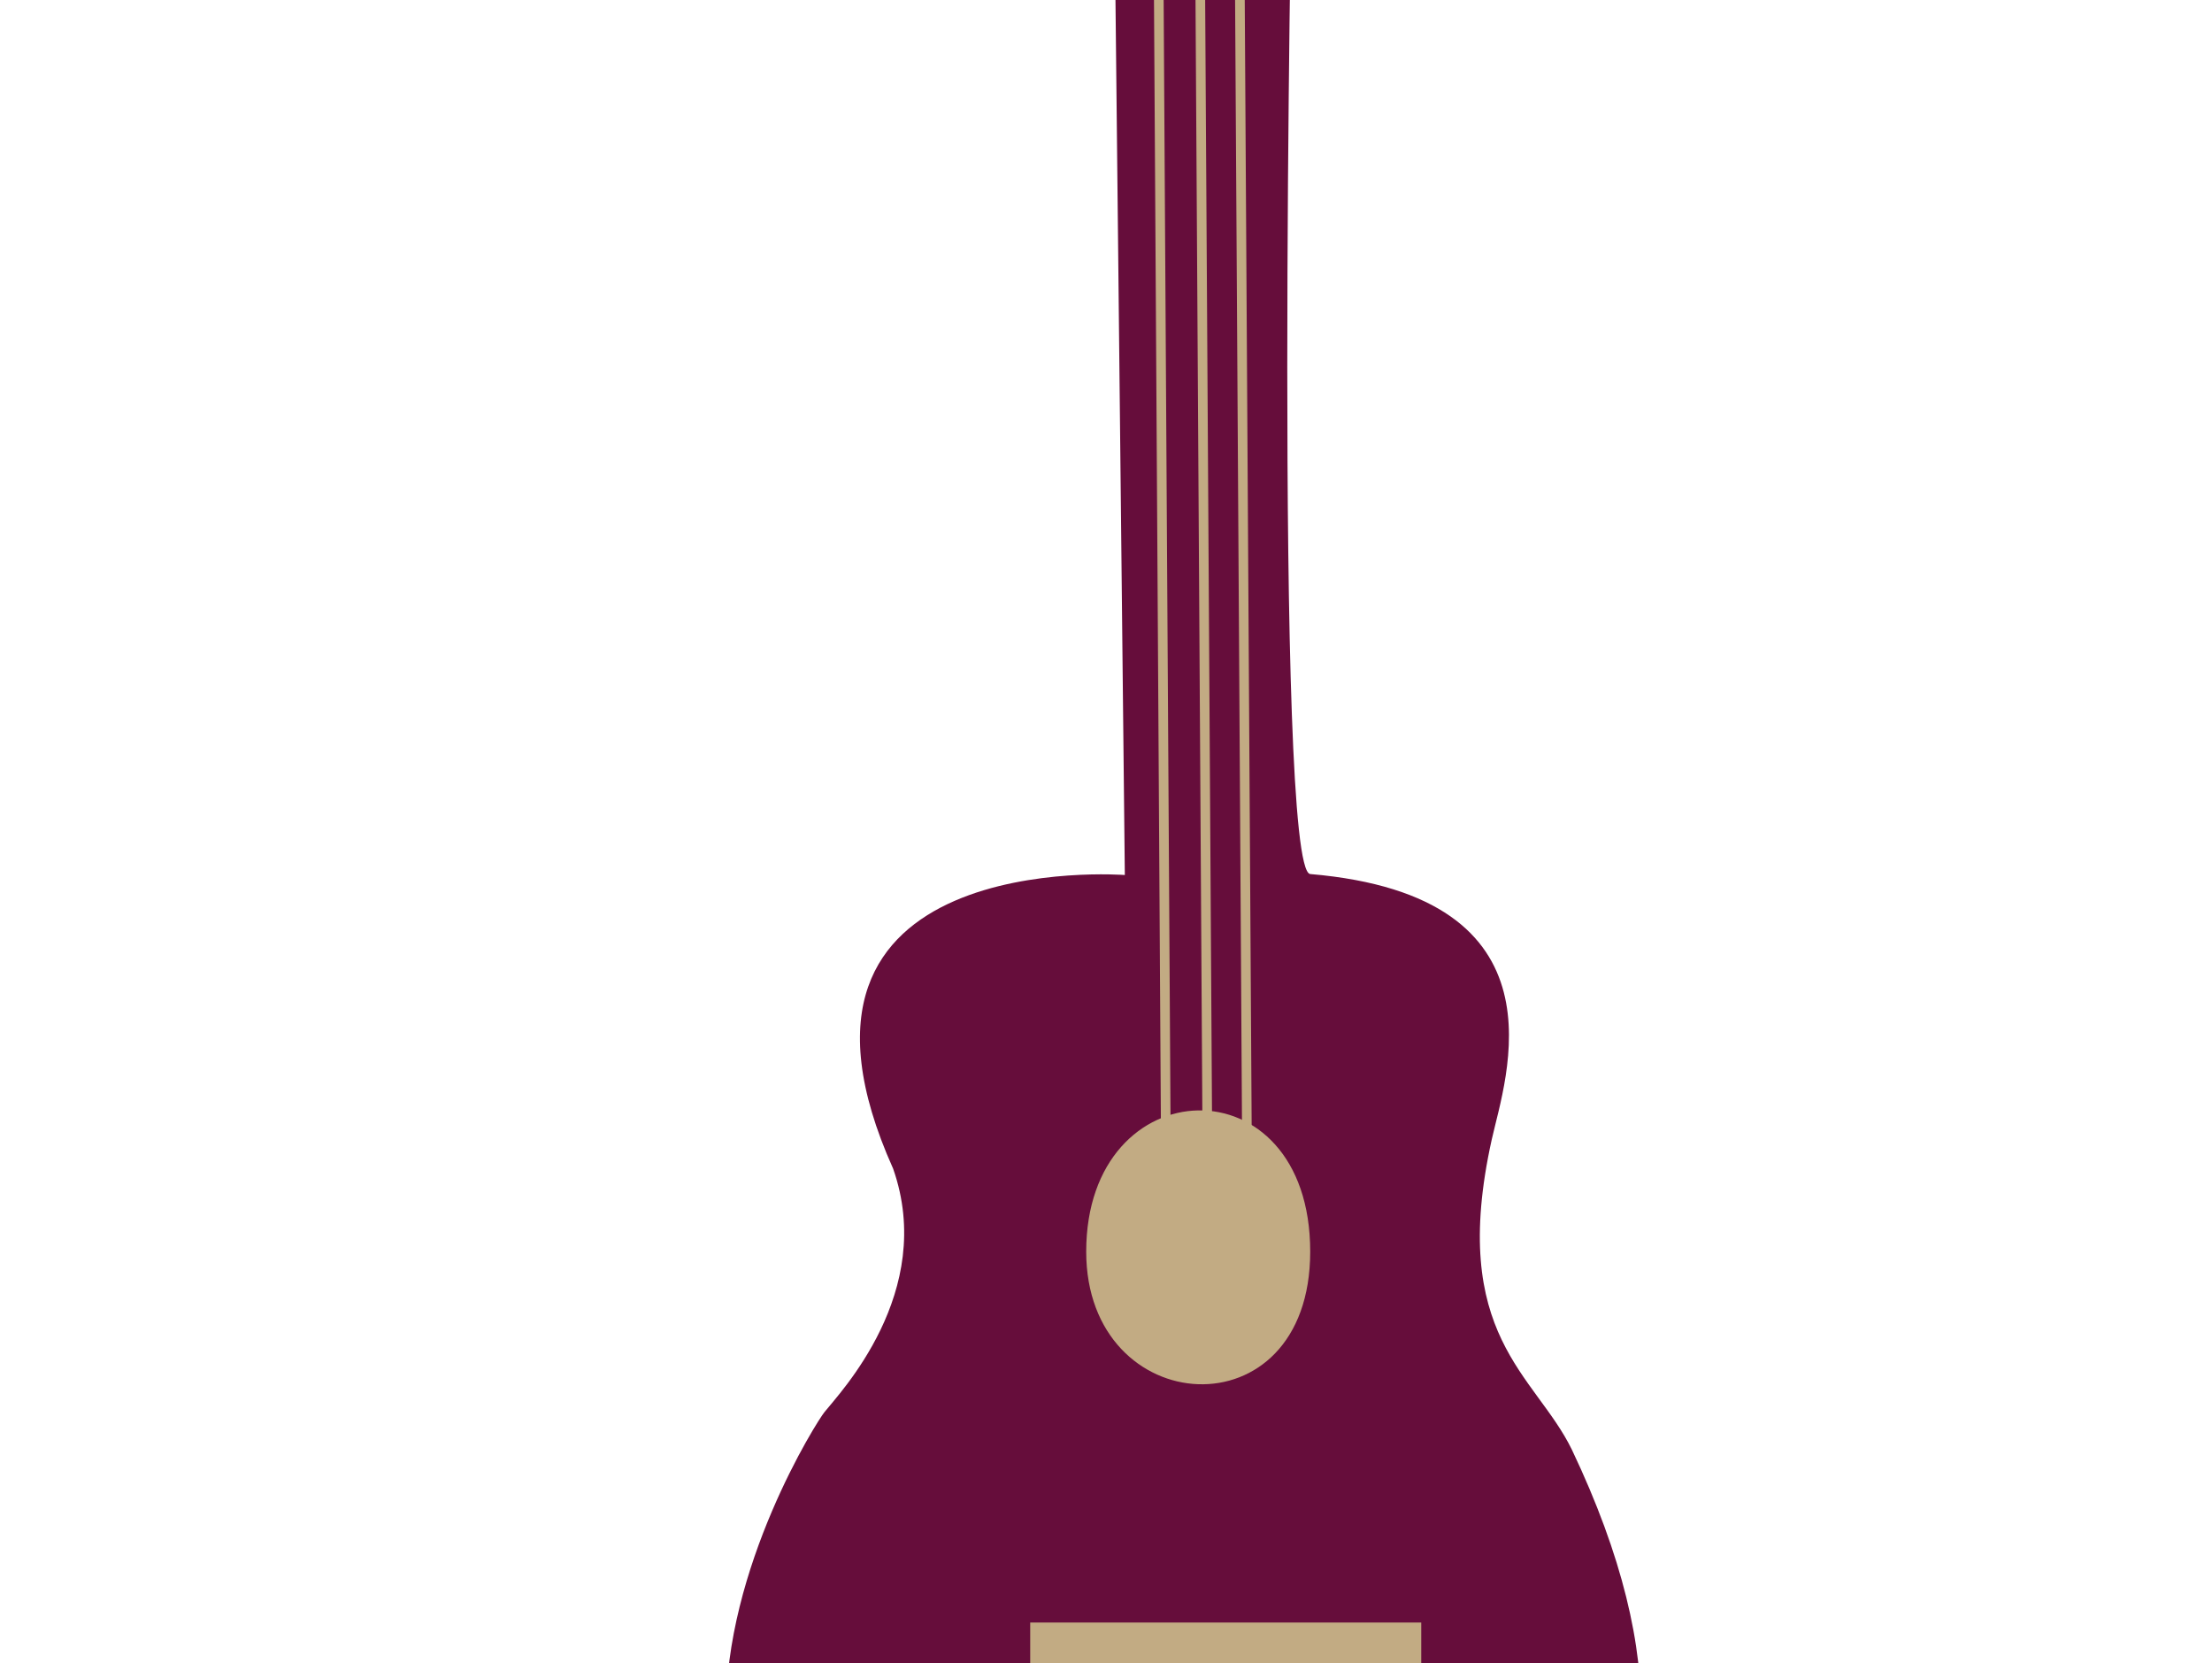 <?xml version="1.0" encoding="utf-8"?>
<!-- Generator: Adobe Illustrator 23.0.1, SVG Export Plug-In . SVG Version: 6.00 Build 0)  -->
<svg version="1.1" id="guitar" xmlns="http://www.w3.org/2000/svg" xmlns:xlink="http://www.w3.org/1999/xlink" x="0px" y="0px"
	 viewBox="0 0 229.1 172.2" style="enable-background:new 0 0 229.1 172.2;" xml:space="preserve">
<style type="text/css">
	.st0{fill:#660D3B;}
	.st1{fill:#C2AB83;}
	.st2{fill:none;stroke:#C2AB83;stroke-miterlimit:10;}
</style>
<path id="red_9_" class="st0" d="M133.7-28.6h5.6v5.4H133v3.4h6.4v5.6h-5.6c0,0-1.9,104.3,1.9,104.7c27,2.3,20.2,21.2,18.8,27.5
	c-4.5,20.3,4.5,24.3,8.3,32.1c21,44.1-7.9,60.6-38.7,59.5c-77.3-2.6-40.2-61.6-38.7-63.4c1.5-1.9,11.6-12.4,7.1-25.2
	c-15-33.4,24-30.4,24-30.4l-1.1-102.9h-8.6v-5.6h7.5v-4.5h-6.8v-5.3h5.6v-4.9h-6v-4.9h6.8v-6.8h19.9v7.8h5.1v4.2h-5.6L133.7-28.6z"
	/>
<g id="beige">
	<path class="st1" d="M112.5,129.6c0,17.5,23.2,19.1,23.2,0C135.7,109.7,112.5,110.5,112.5,129.6z"/>
	<line class="st2" x1="120.8" y1="126.9" x2="119.8" y2="-35.9"/>
	<line class="st2" x1="125.1" y1="126.9" x2="124.1" y2="-35.9"/>
	<line class="st2" x1="129.2" y1="126.9" x2="128.2" y2="-35.9"/>
	<path class="st1" d="M106.7,168h40.5v5.3l-9.3,3.4c0,0-20.8,0-22.2,0s-9-3.1-9-3.1V168z"/>
</g>
</svg>
